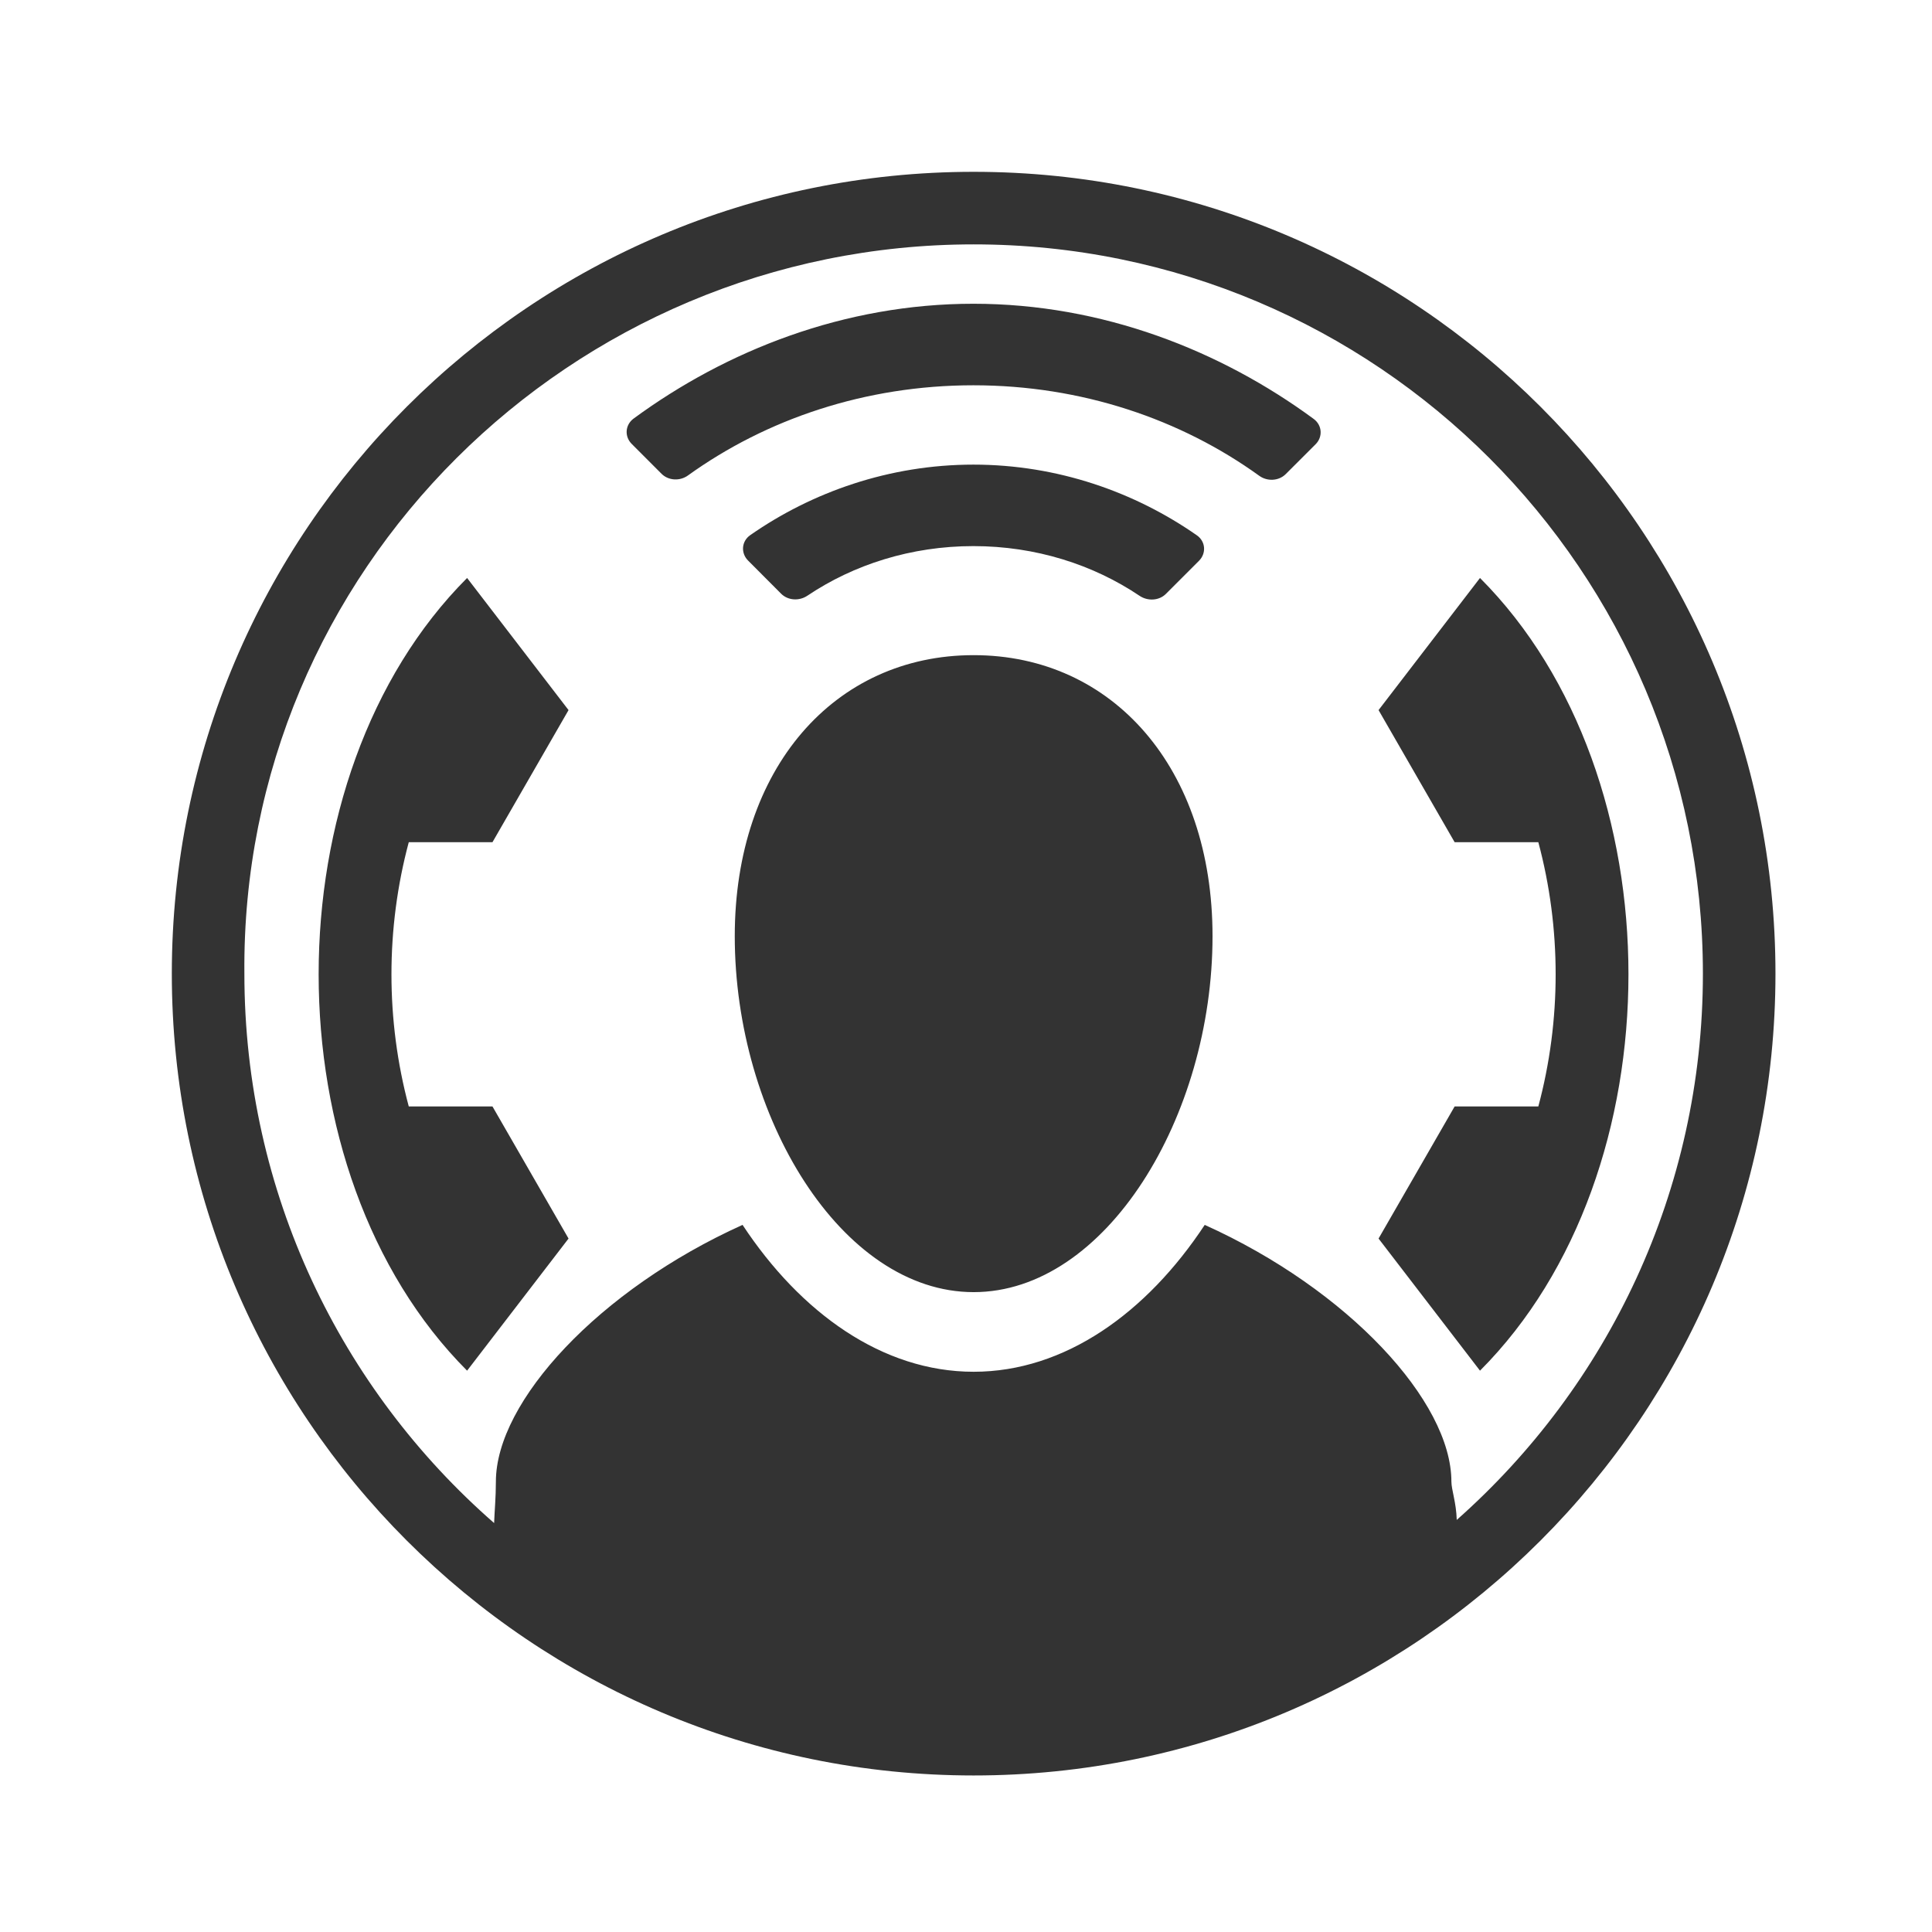 <?xml version="1.0" encoding="UTF-8" standalone="no"?>
<!DOCTYPE svg PUBLIC "-//W3C//DTD SVG 1.1//EN" "http://www.w3.org/Graphics/SVG/1.1/DTD/svg11.dtd">
<svg width="100%" height="100%" viewBox="0 0 720 720" version="1.1" xmlns="http://www.w3.org/2000/svg" xmlns:xlink="http://www.w3.org/1999/xlink" xml:space="preserve" xmlns:serif="http://www.serif.com/" style="fill-rule:evenodd;clip-rule:evenodd;stroke-linejoin:round;stroke-miterlimit:2;">
    <g transform="matrix(0.667,0,0,0.667,0,0)">
        <g id="white">
            <path d="M544,96C296.688,96 96,296.688 96,544C96,791.312 296.688,992 544,992C791.312,992 992,791.312 992,544C992,296.688 791.312,96 544,96ZM813.922,849.219C813.65,839.473 810.937,832.329 810.937,827.832C810.937,783.024 753.279,720.537 673.116,684.376C640.718,733.5 594.97,766.442 544,766.442C493.028,766.442 447.282,733.5 414.884,684.376C334.72,720.537 277.063,783.024 277.063,827.832C277.063,836.826 276.311,844.268 276.074,850.975C190.574,776.297 136.543,666.452 136.543,544C134.516,318.986 318.986,136.543 544,136.543C769.014,136.543 951.457,318.986 951.457,544C951.457,665.485 898.276,774.561 813.922,849.219ZM826.917,322.932L770.238,396.749L812.748,470.565L859.508,470.565C872.406,518.668 872.406,570.095 859.508,618.199L812.748,618.199L770.238,692.015L826.917,765.832C937.502,655.047 937.528,433.743 826.917,322.932ZM260.982,322.932L317.661,396.749L275.152,470.565L228.391,470.565C215.493,518.668 215.493,570.095 228.391,618.199L275.152,618.199L317.661,692.015L260.982,765.832C150.397,655.047 150.372,433.743 260.982,322.932ZM544,721.949C470.108,721.949 410.533,623.862 410.533,523.073C410.533,429.228 466.25,366.051 544,366.051C621.75,366.051 677.472,429.228 677.472,523.073C677.472,623.862 617.892,721.949 544,721.949ZM543.869,305.123C578.717,305.123 610.855,315.496 636.738,332.917C641.311,335.975 647.598,335.636 651.403,331.839L669.905,313.338C674.086,309.157 673.645,302.537 668.729,299.108C634.174,274.979 590.932,259.597 543.869,259.597C496.903,259.597 453.693,274.935 419.187,298.99C414.256,302.418 413.815,309.038 417.979,313.206L436.448,331.734C440.253,335.547 446.557,335.902 451.113,332.829C476.98,315.452 509.069,305.123 543.869,305.123ZM543.869,215.268C604.388,215.268 659.846,234.285 703.594,265.848C708.085,269.097 714.519,268.758 718.373,264.887L735.046,248.234C739.178,244.111 738.77,237.581 733.985,234.063C682.055,195.867 615.999,169.713 543.869,169.713C471.836,169.713 405.878,195.778 354.03,233.857C349.245,237.373 348.821,243.89 352.952,248.027L369.593,264.694C373.43,268.566 379.864,268.906 384.355,265.67C428.071,234.212 483.43,215.268 543.869,215.268Z" style="fill:rgb(51,51,51);"/>
        </g>
    </g>
</svg>
